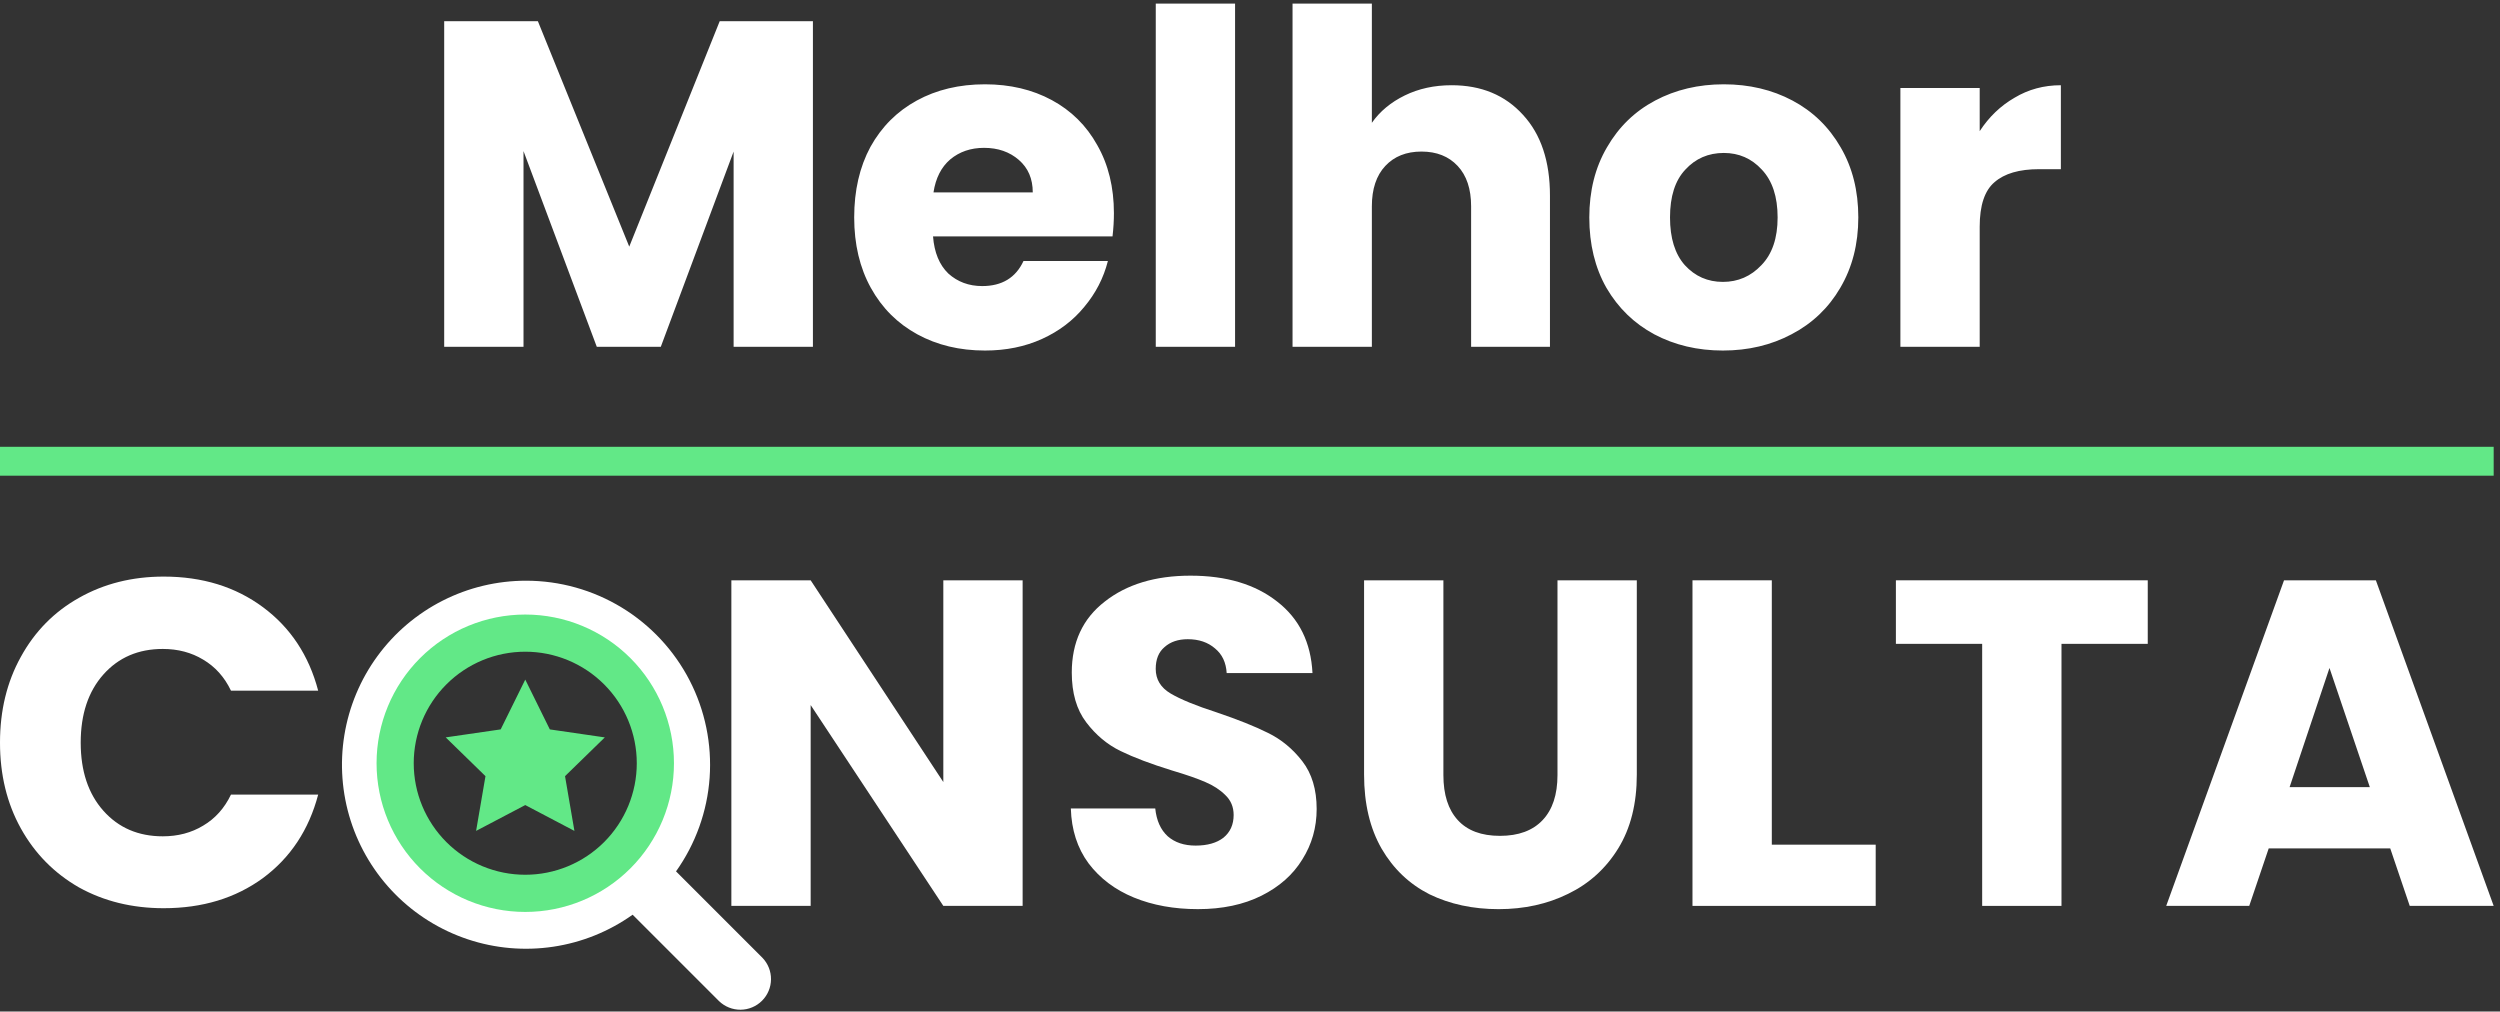 <svg width="173" height="70" viewBox="0 0 173 70" fill="none" xmlns="http://www.w3.org/2000/svg">
<rect x="0" y="0" width="173" height="70" fill="#333333" stroke="none"/>
<path d="M56.254 1.469V24H50.766V10.488L45.727 24H41.298L36.227 10.456V24H30.738V1.469H37.222L43.544 17.067L49.803 1.469H56.254ZM77.083 14.757C77.083 15.27 77.051 15.805 76.987 16.361H64.566C64.652 17.474 65.005 18.33 65.625 18.929C66.267 19.507 67.048 19.796 67.968 19.796C69.338 19.796 70.29 19.218 70.825 18.062H76.666C76.367 19.239 75.821 20.298 75.029 21.24C74.259 22.181 73.285 22.919 72.109 23.454C70.932 23.989 69.616 24.257 68.161 24.257C66.406 24.257 64.844 23.882 63.475 23.133C62.105 22.384 61.035 21.315 60.265 19.924C59.495 18.533 59.11 16.907 59.11 15.045C59.11 13.184 59.484 11.558 60.233 10.167C61.003 8.776 62.073 7.706 63.443 6.957C64.812 6.208 66.385 5.834 68.161 5.834C69.894 5.834 71.434 6.198 72.782 6.925C74.13 7.653 75.179 8.69 75.928 10.038C76.698 11.386 77.083 12.959 77.083 14.757ZM71.467 13.312C71.467 12.371 71.146 11.622 70.504 11.066C69.862 10.509 69.059 10.231 68.097 10.231C67.176 10.231 66.395 10.498 65.754 11.033C65.133 11.568 64.748 12.328 64.598 13.312H71.467ZM85.467 0.249V24H79.979V0.249H85.467ZM100.453 5.898C102.507 5.898 104.155 6.583 105.396 7.952C106.637 9.3 107.257 11.162 107.257 13.537V24H101.801V14.275C101.801 13.077 101.491 12.146 100.87 11.483C100.25 10.819 99.415 10.488 98.367 10.488C97.319 10.488 96.484 10.819 95.864 11.483C95.243 12.146 94.933 13.077 94.933 14.275V24H89.444V0.249H94.933V8.498C95.489 7.706 96.249 7.075 97.212 6.604C98.174 6.133 99.255 5.898 100.453 5.898ZM119.224 24.257C117.469 24.257 115.886 23.882 114.473 23.133C113.083 22.384 111.981 21.315 111.168 19.924C110.376 18.533 109.98 16.907 109.98 15.045C109.98 13.205 110.387 11.59 111.2 10.199C112.013 8.787 113.125 7.706 114.538 6.957C115.95 6.208 117.533 5.834 119.288 5.834C121.042 5.834 122.626 6.208 124.038 6.957C125.45 7.706 126.563 8.787 127.376 10.199C128.189 11.59 128.595 13.205 128.595 15.045C128.595 16.886 128.178 18.512 127.344 19.924C126.531 21.315 125.407 22.384 123.974 23.133C122.561 23.882 120.978 24.257 119.224 24.257ZM119.224 19.507C120.272 19.507 121.16 19.122 121.887 18.351C122.636 17.581 123.011 16.479 123.011 15.045C123.011 13.612 122.647 12.51 121.92 11.739C121.213 10.969 120.336 10.584 119.288 10.584C118.218 10.584 117.33 10.969 116.624 11.739C115.918 12.488 115.565 13.59 115.565 15.045C115.565 16.479 115.907 17.581 116.592 18.351C117.298 19.122 118.175 19.507 119.224 19.507ZM136.995 9.076C137.637 8.091 138.44 7.321 139.403 6.765C140.365 6.187 141.435 5.898 142.612 5.898V11.707H141.104C139.734 11.707 138.707 12.007 138.022 12.606C137.338 13.184 136.995 14.211 136.995 15.687V24H131.507V6.091H136.995V9.076Z" fill="white"/>
<path d="M165.404 58.708H156.995L155.647 62.688H149.902L158.055 40.157H164.41L172.562 62.688H166.753L165.404 58.708ZM163.992 54.471L161.2 46.223L158.44 54.471H163.992Z" fill="white"/>
<path d="M148.624 40.157V44.554H142.655V62.688H137.166V44.554H131.196V40.157H148.624Z" fill="white"/>
<path d="M122.609 58.451H129.798V62.688H117.12V40.157H122.609V58.451Z" fill="white"/>
<path d="M99.883 40.157V53.637C99.883 54.985 100.214 56.023 100.878 56.75C101.541 57.478 102.515 57.841 103.798 57.841C105.082 57.841 106.066 57.478 106.751 56.75C107.436 56.023 107.778 54.985 107.778 53.637V40.157H113.267V53.605C113.267 55.616 112.839 57.317 111.983 58.708C111.127 60.099 109.971 61.147 108.516 61.853C107.083 62.559 105.478 62.913 103.702 62.913C101.926 62.913 100.332 62.57 98.92 61.885C97.529 61.179 96.427 60.131 95.614 58.74C94.801 57.328 94.394 55.616 94.394 53.605V40.157H99.883Z" fill="white"/>
<path d="M82.897 62.912C81.249 62.912 79.773 62.645 78.467 62.11C77.162 61.575 76.114 60.783 75.322 59.735C74.552 58.687 74.145 57.424 74.102 55.948H79.944C80.029 56.782 80.318 57.424 80.81 57.873C81.302 58.301 81.944 58.515 82.736 58.515C83.549 58.515 84.191 58.333 84.662 57.97C85.133 57.584 85.368 57.06 85.368 56.397C85.368 55.841 85.175 55.381 84.79 55.017C84.427 54.653 83.966 54.354 83.41 54.118C82.875 53.883 82.105 53.615 81.099 53.316C79.644 52.867 78.457 52.417 77.537 51.968C76.617 51.519 75.825 50.855 75.162 49.978C74.498 49.101 74.167 47.956 74.167 46.544C74.167 44.447 74.926 42.81 76.445 41.633C77.965 40.435 79.944 39.836 82.383 39.836C84.865 39.836 86.866 40.435 88.385 41.633C89.904 42.81 90.717 44.458 90.824 46.576H84.886C84.844 45.848 84.576 45.281 84.084 44.875C83.592 44.447 82.961 44.233 82.191 44.233C81.527 44.233 80.992 44.415 80.586 44.778C80.179 45.121 79.976 45.624 79.976 46.287C79.976 47.014 80.318 47.581 81.003 47.988C81.688 48.395 82.757 48.833 84.213 49.304C85.668 49.796 86.844 50.267 87.743 50.716C88.663 51.165 89.455 51.818 90.118 52.674C90.781 53.53 91.113 54.632 91.113 55.98C91.113 57.264 90.781 58.43 90.118 59.478C89.476 60.527 88.535 61.361 87.294 61.982C86.053 62.602 84.587 62.912 82.897 62.912Z" fill="white"/>
<path d="M70.766 62.688H65.278L56.098 48.79V62.688H50.61V40.157H56.098L65.278 54.118V40.157H70.766V62.688Z" fill="white"/>
<path d="M0 51.39C0 49.165 0.481 47.186 1.444 45.452C2.407 43.698 3.744 42.339 5.456 41.376C7.189 40.392 9.147 39.9 11.33 39.9C14.004 39.9 16.294 40.606 18.198 42.018C20.102 43.43 21.376 45.356 22.018 47.795H15.984C15.534 46.854 14.892 46.137 14.058 45.645C13.245 45.153 12.314 44.907 11.265 44.907C9.575 44.907 8.206 45.495 7.157 46.672C6.109 47.849 5.585 49.422 5.585 51.39C5.585 53.359 6.109 54.931 7.157 56.108C8.206 57.285 9.575 57.873 11.265 57.873C12.314 57.873 13.245 57.627 14.058 57.135C14.892 56.643 15.534 55.926 15.984 54.985H22.018C21.376 57.424 20.102 59.35 18.198 60.762C16.294 62.153 14.004 62.848 11.33 62.848C9.147 62.848 7.189 62.367 5.456 61.404C3.744 60.42 2.407 59.061 1.444 57.328C0.481 55.595 0 53.615 0 51.39Z" fill="white"/>
<path fill-rule="evenodd" clip-rule="evenodd" d="M27.911 52.919C27.911 50.668 28.805 48.508 30.397 46.916C31.99 45.324 34.149 44.43 36.401 44.43C38.652 44.43 40.812 45.324 42.404 46.916C43.996 48.508 44.89 50.668 44.89 52.919C44.89 55.171 43.996 57.33 42.404 58.922C40.812 60.515 38.652 61.409 36.401 61.409C34.149 61.409 31.99 60.515 30.397 58.922C28.805 57.33 27.911 55.171 27.911 52.919ZM36.401 40.185C34.396 40.185 32.42 40.657 30.633 41.565C28.846 42.472 27.299 43.788 26.116 45.407C24.934 47.025 24.15 48.9 23.829 50.878C23.508 52.856 23.658 54.882 24.267 56.792C24.877 58.701 25.928 60.439 27.336 61.866C28.744 63.292 30.469 64.366 32.37 65C34.272 65.634 36.296 65.81 38.278 65.514C40.26 65.219 42.145 64.459 43.778 63.298L49.757 69.277C50.157 69.663 50.693 69.877 51.25 69.873C51.806 69.868 52.339 69.644 52.732 69.251C53.126 68.858 53.349 68.325 53.354 67.769C53.359 67.212 53.145 66.676 52.758 66.276L46.781 60.299C48.136 58.394 48.94 56.153 49.106 53.821C49.271 51.489 48.791 49.156 47.719 47.079C46.647 45.002 45.024 43.26 43.028 42.044C41.031 40.827 38.738 40.184 36.401 40.185Z" fill="white"/>
<path d="M36.348 42.526C39.077 42.526 41.694 43.61 43.624 45.54C45.553 47.469 46.638 50.087 46.638 52.816C46.638 55.545 45.553 58.162 43.624 60.092C41.694 62.022 39.077 63.106 36.348 63.106C33.619 63.106 31.001 62.022 29.072 60.092C27.142 58.162 26.058 55.545 26.058 52.816C26.058 50.087 27.142 47.469 29.072 45.54C31.001 43.61 33.619 42.526 36.348 42.526ZM36.348 45.098C34.301 45.098 32.338 45.911 30.891 47.359C29.443 48.806 28.63 50.769 28.63 52.816C28.63 54.862 29.443 56.825 30.891 58.273C32.338 59.72 34.301 60.533 36.348 60.533C38.394 60.533 40.357 59.72 41.805 58.273C43.252 56.825 44.065 54.862 44.065 52.816C44.065 50.769 43.252 48.806 41.805 47.359C40.357 45.911 38.394 45.098 36.348 45.098ZM36.348 47.028L38.048 50.475L41.853 51.028L39.1 53.71L39.75 57.499L36.348 55.71L32.946 57.498L33.595 53.71L30.843 51.027L34.647 50.474L36.348 47.028Z" fill="#62E887"/>
<rect y="30.918" width="172.562" height="2" fill="#62E887"/>
</svg>
